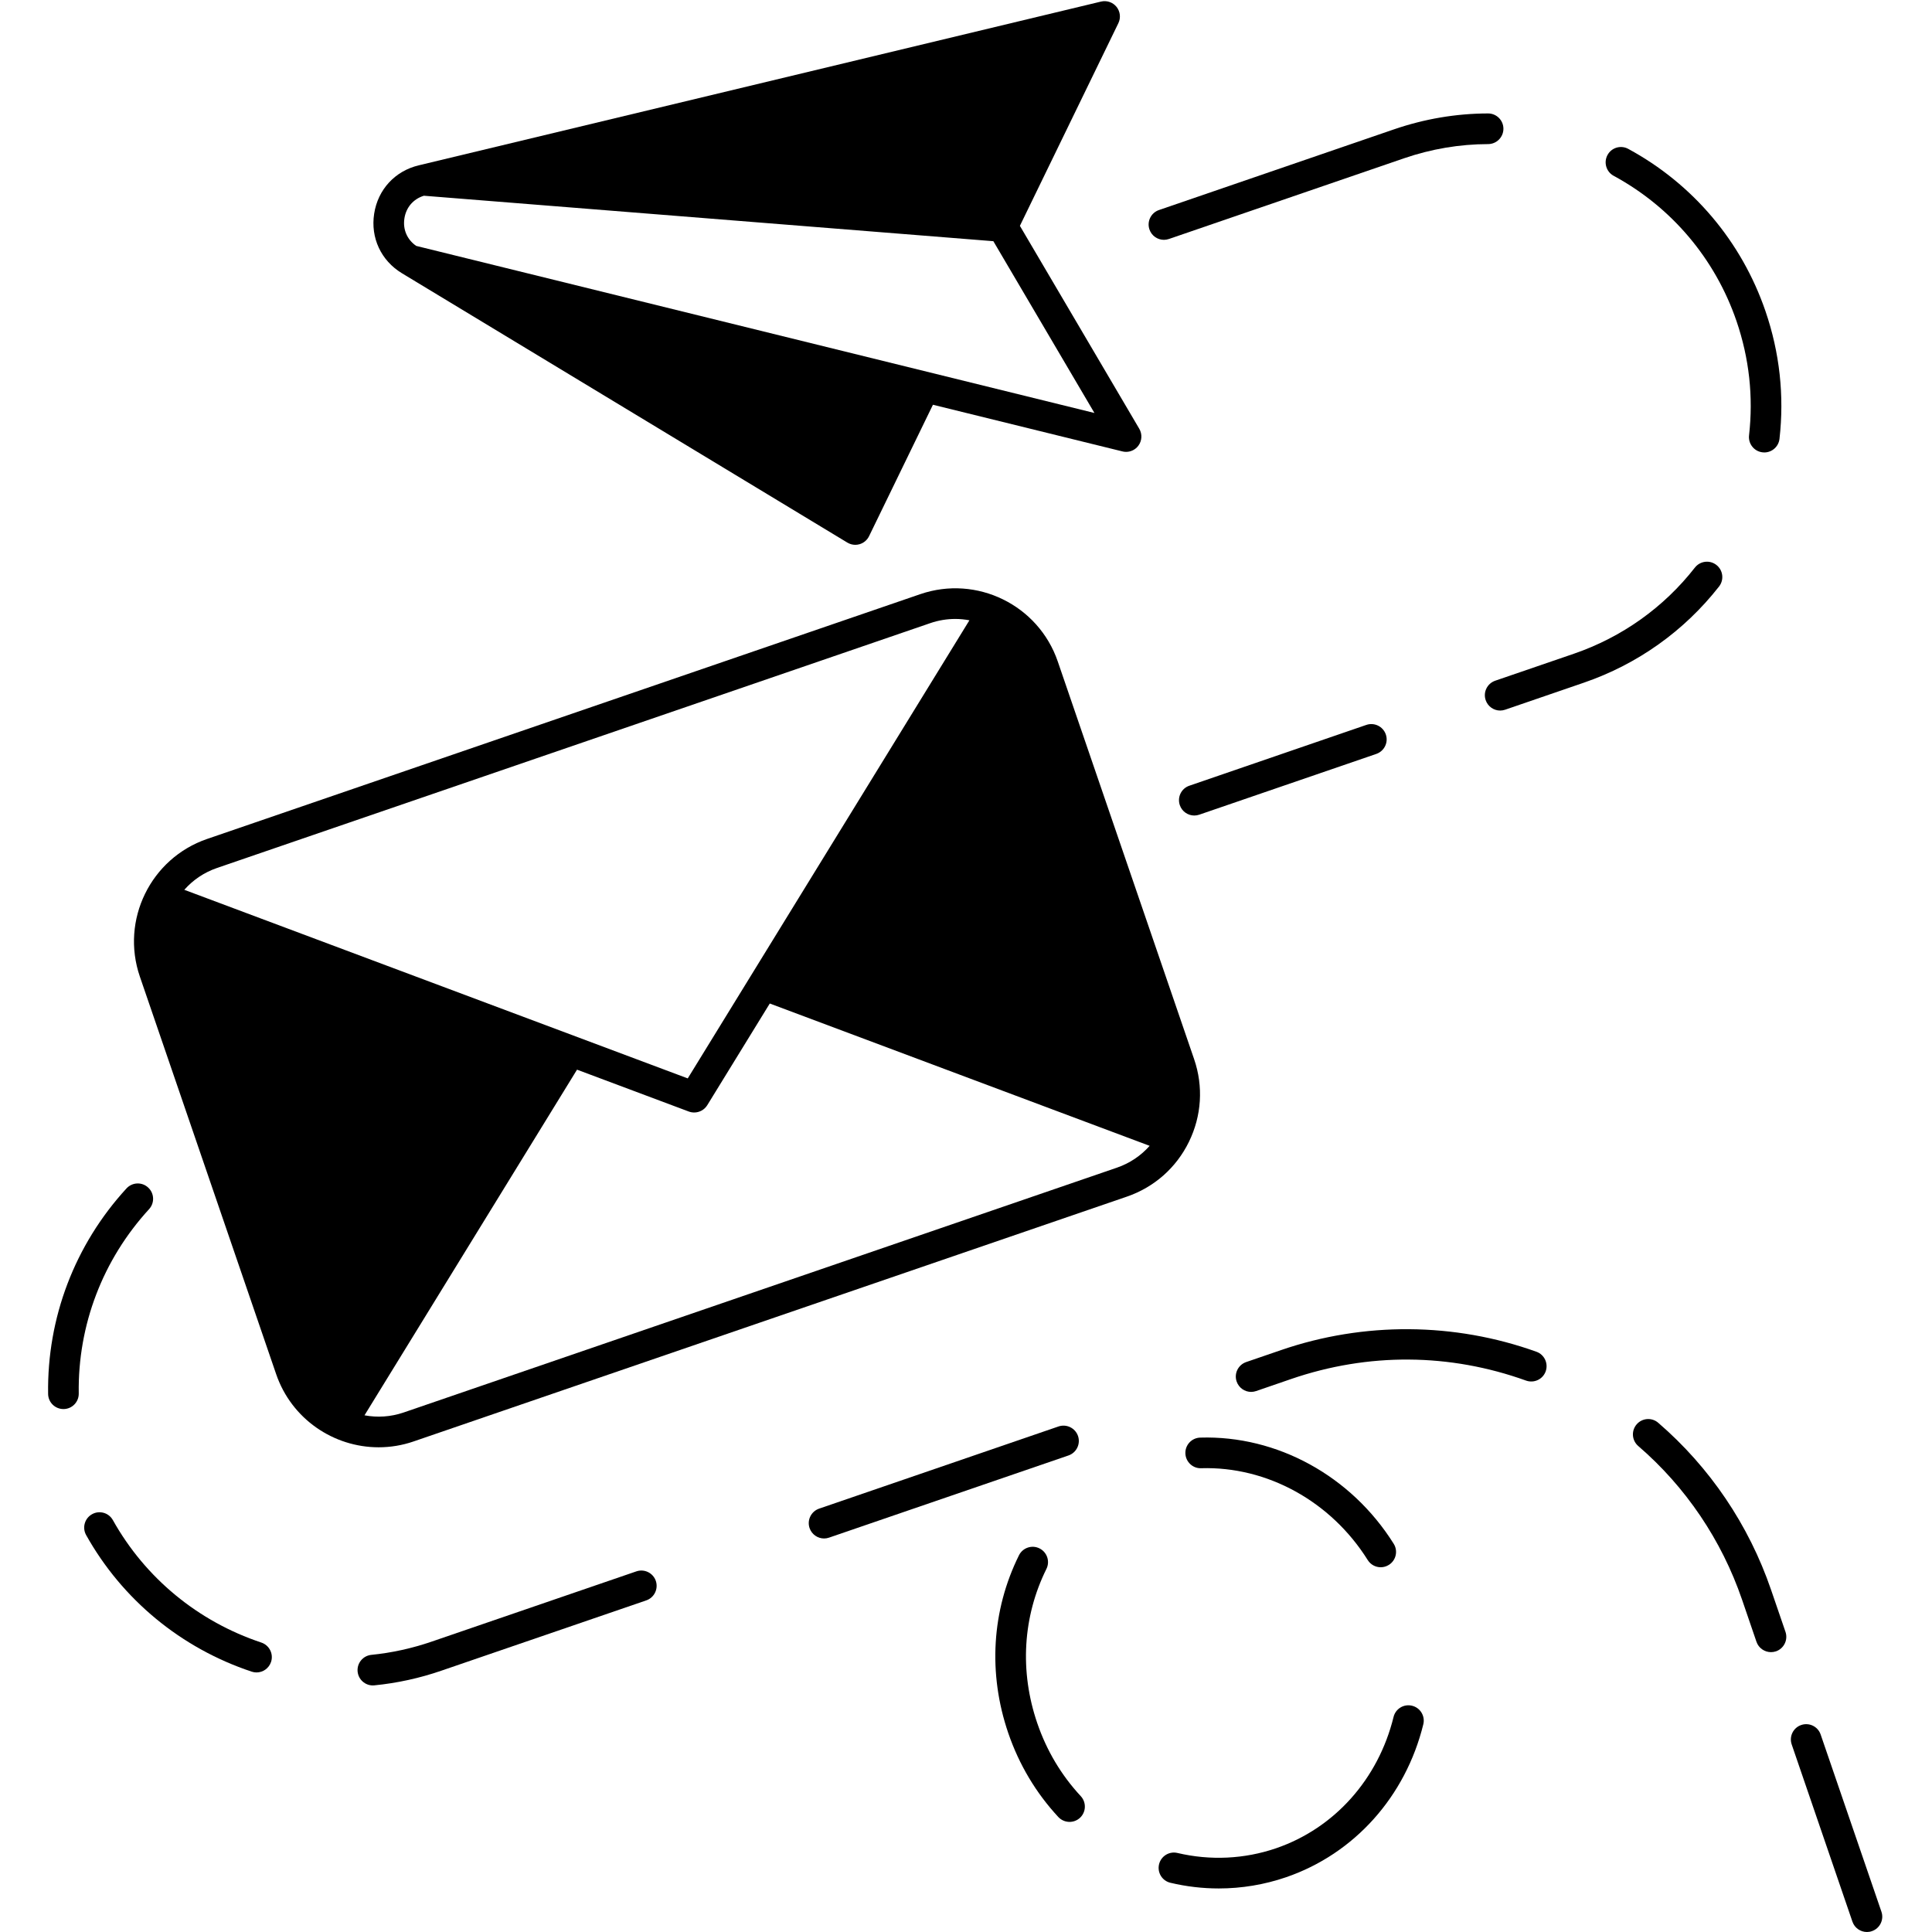 <svg xmlns="http://www.w3.org/2000/svg" xmlns:xlink="http://www.w3.org/1999/xlink" width="500" zoomAndPan="magnify" viewBox="0 0 375 375" height="500" preserveAspectRatio="xMidYMid meet" version="1.0"><defs><clipPath id="9427315efc"><path d="M 347 334 L 365.906 334 L 365.906 375 L 347 375 Z M 347 334 " clip-rule="nonzero"/></clipPath></defs><g clip-path="url(#9427315efc)"><path fill="#000000" d="M 365.184 371.059 L 353.387 336.668 C 352.859 335.113 351.164 334.289 349.613 334.824 C 348.059 335.352 347.234 337.047 347.77 338.602 L 359.555 372.992 C 359.98 374.227 361.133 375 362.375 375 C 362.691 375 363.02 374.949 363.332 374.836 C 364.887 374.309 365.719 372.613 365.184 371.059 Z M 365.184 371.059 " fill-opacity="1" fill-rule="nonzero"/></g><path fill="#000000" d="M 343.754 308.559 C 339.445 295.984 331.871 284.785 321.859 276.16 C 320.621 275.082 318.738 275.223 317.668 276.473 C 316.598 277.715 316.738 279.594 317.98 280.668 C 327.195 288.602 334.16 298.914 338.129 310.484 L 340.93 318.672 C 341.355 319.906 342.516 320.68 343.75 320.68 C 344.066 320.68 344.395 320.629 344.715 320.523 C 346.262 319.988 347.094 318.293 346.559 316.738 Z M 343.754 308.559 " fill-opacity="1" fill-rule="nonzero"/><path fill="#000000" d="M 313.211 34.125 C 324.438 40.207 332.906 50.223 337.051 62.312 C 339.52 69.527 340.344 76.992 339.488 84.512 C 339.305 86.141 340.477 87.613 342.105 87.797 C 342.223 87.812 342.336 87.82 342.449 87.82 C 343.941 87.82 345.227 86.695 345.398 85.18 C 346.348 76.785 345.434 68.441 342.672 60.379 C 338.039 46.875 328.586 35.691 316.043 28.898 C 314.598 28.109 312.793 28.645 312.012 30.094 C 311.234 31.535 311.77 33.344 313.211 34.125 Z M 313.211 34.125 " fill-opacity="1" fill-rule="nonzero"/><path fill="#000000" d="M 333.672 113.832 C 334.68 112.539 334.449 110.672 333.156 109.66 C 331.863 108.648 330 108.871 328.98 110.164 C 322.938 117.906 314.809 123.684 305.48 126.891 L 290.223 132.125 C 288.668 132.66 287.836 134.348 288.371 135.902 C 288.793 137.137 289.945 137.918 291.18 137.918 C 291.5 137.918 291.828 137.863 292.148 137.754 L 307.414 132.512 C 317.832 128.934 326.906 122.48 333.672 113.832 Z M 333.672 113.832 " fill-opacity="1" fill-rule="nonzero"/><path fill="#000000" d="M 298.227 262.375 C 282.305 256.656 264.723 256.535 248.691 262.039 L 241.883 264.375 C 240.328 264.91 239.496 266.598 240.031 268.152 C 240.457 269.387 241.609 270.168 242.844 270.168 C 243.16 270.168 243.488 270.113 243.809 270.004 L 250.625 267.66 C 265.59 262.531 281.355 262.633 296.211 267.973 C 297.758 268.523 299.461 267.727 300.016 266.18 C 300.566 264.633 299.766 262.93 298.227 262.375 Z M 298.227 262.375 " fill-opacity="1" fill-rule="nonzero"/><path fill="#000000" d="M 225.918 46.551 C 226.238 46.551 226.566 46.496 226.887 46.387 L 272.512 30.727 C 277.809 28.91 283.301 27.98 288.848 27.969 C 290.488 27.961 291.82 26.621 291.812 24.977 C 291.805 23.34 290.473 22.02 288.84 22.02 C 288.832 22.02 288.832 22.02 288.832 22.02 C 282.633 22.031 276.496 23.074 270.578 25.105 L 224.961 40.766 C 223.406 41.293 222.574 42.988 223.109 44.543 C 223.531 45.777 224.684 46.551 225.918 46.551 Z M 225.918 46.551 " fill-opacity="1" fill-rule="nonzero"/><path fill="#000000" d="M 274.078 331.082 C 272.488 330.688 270.875 331.664 270.488 333.262 C 267.523 345.332 259.008 354.855 247.711 358.738 C 241.555 360.848 234.926 361.168 228.543 359.66 C 226.945 359.281 225.348 360.27 224.969 361.867 C 224.59 363.465 225.578 365.074 227.176 365.445 C 230.273 366.18 233.418 366.547 236.562 366.547 C 240.992 366.547 245.414 365.816 249.637 364.367 C 262.863 359.824 272.816 348.727 276.266 334.676 C 276.652 333.082 275.676 331.469 274.078 331.082 Z M 274.078 331.082 " fill-opacity="1" fill-rule="nonzero"/><path fill="#000000" d="M 230.082 282.102 C 230.133 283.738 231.523 285.055 233.145 284.98 C 245.957 284.594 258.352 291.426 265.48 302.812 C 266.047 303.711 267.012 304.203 268 304.203 C 268.543 304.203 269.086 304.051 269.574 303.746 C 270.965 302.879 271.391 301.043 270.52 299.652 C 262.27 286.48 247.883 278.586 232.965 279.039 C 231.32 279.082 230.027 280.457 230.082 282.102 Z M 230.082 282.102 " fill-opacity="1" fill-rule="nonzero"/><path fill="#000000" d="M 268.988 142.555 C 268.453 141.004 266.766 140.176 265.211 140.703 L 230.848 152.508 C 229.293 153.035 228.469 154.73 229.004 156.285 C 229.426 157.52 230.578 158.293 231.812 158.293 C 232.133 158.293 232.461 158.238 232.777 158.129 L 267.137 146.336 C 268.691 145.797 269.523 144.109 268.988 142.555 Z M 268.988 142.555 " fill-opacity="1" fill-rule="nonzero"/><path fill="#000000" d="M 230.773 221.625 C 233.238 216.582 233.598 210.887 231.777 205.578 L 205.309 128.383 C 201.551 117.422 189.582 111.57 178.629 115.324 L 40.191 162.844 C 29.234 166.605 23.387 178.578 27.141 189.539 L 53.605 266.73 C 56.594 275.438 64.762 280.918 73.492 280.918 C 75.746 280.918 78.043 280.555 80.285 279.781 L 218.723 232.266 C 224.031 230.441 228.312 226.664 230.773 221.625 Z M 42.121 168.473 L 180.559 120.953 C 182.164 120.398 183.816 120.137 185.43 120.137 C 186.359 120.137 187.273 120.234 188.164 120.398 L 133.492 209.316 L 35.773 172.711 C 37.441 170.828 39.586 169.34 42.121 168.473 Z M 216.793 226.645 L 78.359 274.16 C 75.82 275.031 73.211 275.172 70.75 274.711 L 112 207.621 L 133.699 215.75 C 134.043 215.875 134.391 215.934 134.742 215.934 C 135.746 215.934 136.719 215.422 137.277 214.523 L 149.414 194.781 L 223.148 222.406 C 221.445 224.324 219.281 225.789 216.793 226.645 Z M 216.793 226.645 " fill-opacity="1" fill-rule="nonzero"/><path fill="#000000" d="M 78.012 53.035 L 164.469 105.316 C 164.938 105.598 165.473 105.75 166.008 105.75 C 166.289 105.75 166.574 105.711 166.848 105.629 C 167.652 105.391 168.32 104.824 168.684 104.074 L 181.082 78.562 L 217.855 87.617 C 218.094 87.68 218.332 87.707 218.57 87.707 C 219.496 87.707 220.383 87.277 220.953 86.512 C 221.668 85.551 221.734 84.258 221.133 83.223 L 197.961 43.836 L 217.074 4.5 C 217.578 3.465 217.438 2.23 216.719 1.332 C 215.996 0.438 214.832 0.039 213.707 0.305 L 81.266 32.094 C 76.66 33.195 73.352 36.793 72.625 41.473 C 71.895 46.156 73.961 50.578 78.012 53.035 Z M 78.496 42.387 C 78.828 40.23 80.242 38.621 82.277 37.992 L 192.809 46.816 L 212.43 80.16 L 80.785 47.73 C 79.023 46.512 78.16 44.543 78.496 42.387 Z M 78.496 42.387 " fill-opacity="1" fill-rule="nonzero"/><path fill="#000000" d="M 201.332 334.465 C 197.887 324.422 198.516 313.785 203.109 304.527 C 203.84 303.055 203.234 301.273 201.766 300.543 C 200.301 299.809 198.508 300.41 197.781 301.883 C 192.48 312.574 191.746 324.836 195.707 336.398 C 197.809 342.527 201.082 348.008 205.422 352.684 C 206.008 353.309 206.805 353.629 207.598 353.629 C 208.328 353.629 209.047 353.367 209.629 352.832 C 210.824 351.719 210.891 349.836 209.777 348.633 C 206 344.57 203.16 339.805 201.332 334.465 Z M 201.332 334.465 " fill-opacity="1" fill-rule="nonzero"/><path fill="#000000" d="M 209.242 278.727 C 208.707 277.172 207.012 276.348 205.457 276.875 L 158.992 292.824 C 157.438 293.359 156.605 295.055 157.141 296.609 C 157.566 297.836 158.719 298.617 159.949 298.617 C 160.27 298.617 160.598 298.566 160.918 298.453 L 207.391 282.504 C 208.945 281.969 209.77 280.281 209.242 278.727 Z M 209.242 278.727 " fill-opacity="1" fill-rule="nonzero"/><path fill="#000000" d="M 123.512 305.004 L 83.773 318.641 C 79.965 319.949 76.035 320.812 72.082 321.207 C 70.445 321.371 69.25 322.828 69.414 324.465 C 69.57 325.996 70.863 327.141 72.371 327.141 C 72.469 327.141 72.562 327.133 72.668 327.125 C 77.082 326.688 81.469 325.73 85.695 324.27 L 125.445 310.633 C 126.996 310.098 127.82 308.402 127.293 306.848 C 126.758 305.293 125.066 304.469 123.512 305.004 Z M 123.512 305.004 " fill-opacity="1" fill-rule="nonzero"/><path fill="#000000" d="M 50.727 318.82 C 38.438 314.73 28.195 306.289 21.906 295.047 C 21.105 293.613 19.289 293.105 17.863 293.91 C 16.43 294.707 15.918 296.52 16.719 297.957 C 23.734 310.492 35.145 319.906 48.848 324.465 C 49.16 324.57 49.48 324.621 49.785 324.621 C 51.031 324.621 52.191 323.832 52.609 322.582 C 53.129 321.023 52.281 319.34 50.727 318.82 Z M 50.727 318.82 " fill-opacity="1" fill-rule="nonzero"/><path fill="#000000" d="M 28.75 230.496 C 27.547 229.379 25.668 229.461 24.551 230.672 C 14.52 241.605 9.117 255.777 9.34 270.566 C 9.359 272.195 10.691 273.496 12.312 273.496 C 12.328 273.496 12.34 273.496 12.355 273.496 C 14 273.477 15.309 272.121 15.285 270.48 C 15.082 257.215 19.938 244.504 28.938 234.695 C 30.043 233.484 29.965 231.602 28.75 230.496 Z M 28.75 230.496 " fill-opacity="1" fill-rule="nonzero"/></svg>